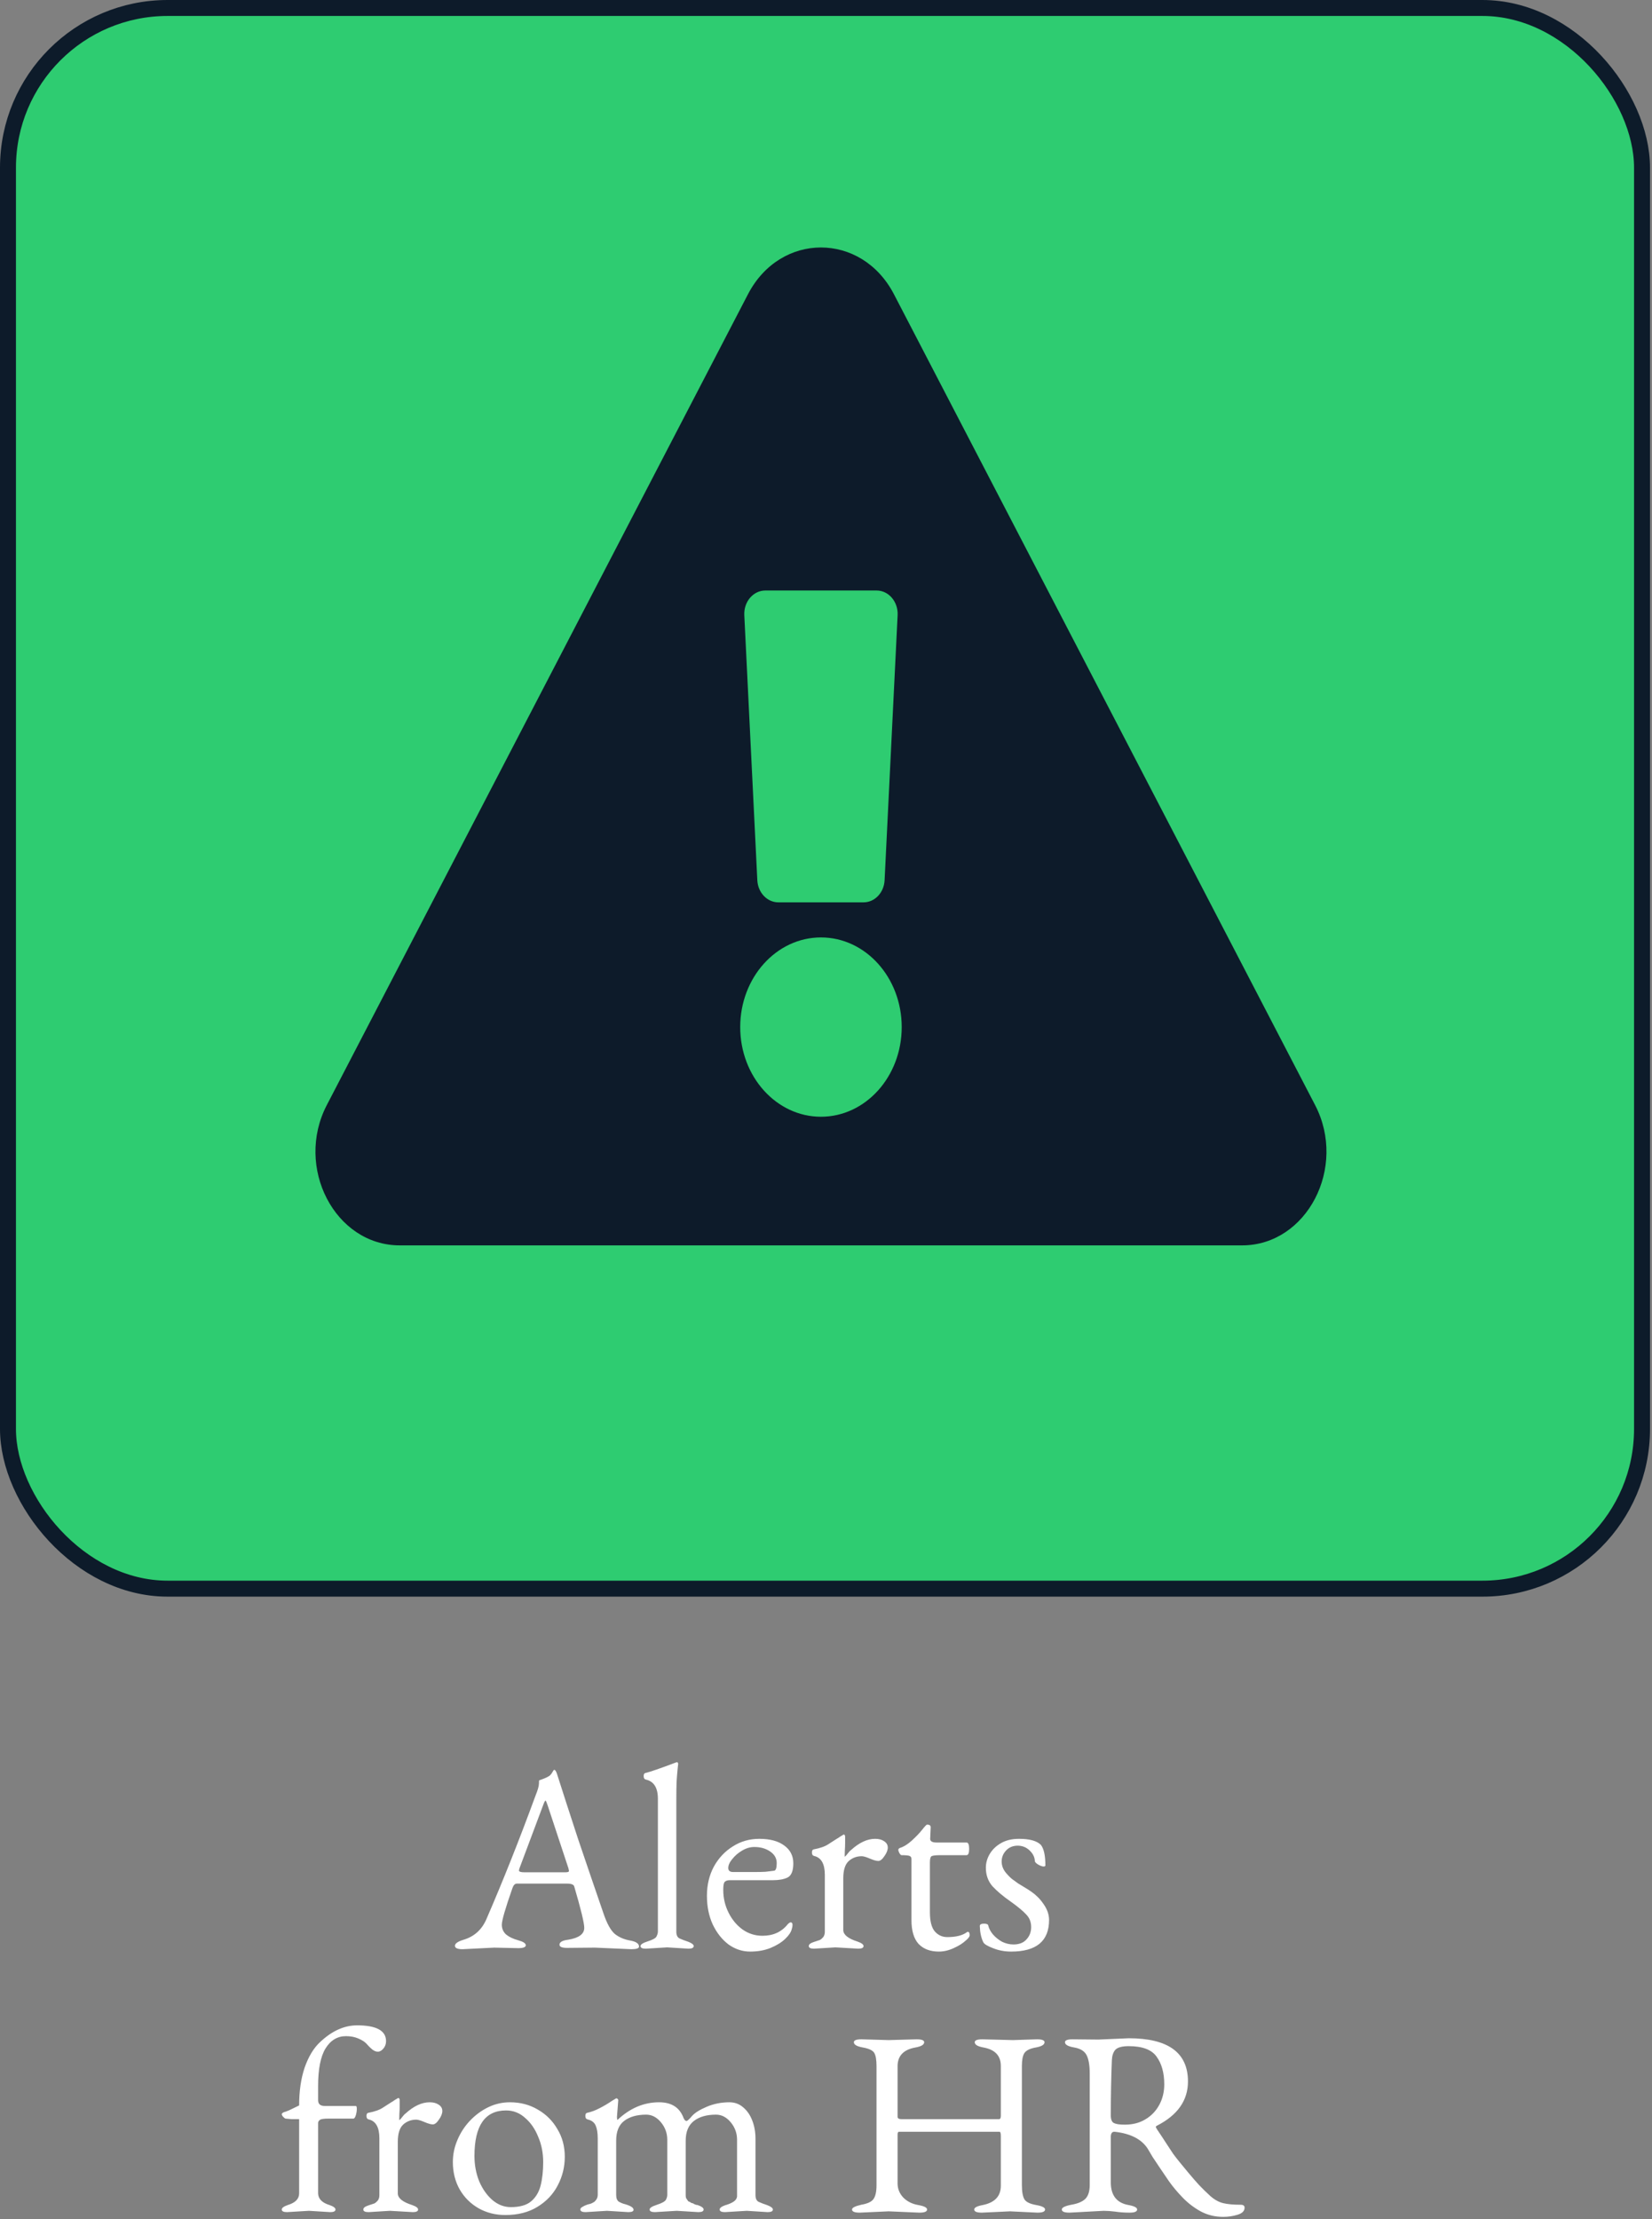 <svg width="207" height="278" viewBox="0 0 207 278" fill="none" xmlns="http://www.w3.org/2000/svg">
<rect x="0" y="0" width="207" height="278" fill="#808080" stroke="none"/>
<path d="M61.922 243.967L57.962 244.165C57.324 244.165 57.005 244.022 57.005 243.736C57.005 243.45 57.368 243.197 58.094 242.977C59.414 242.581 60.36 241.734 60.932 240.436C63.022 235.618 65.079 230.448 67.103 224.926C67.389 224.222 67.532 223.716 67.532 223.408C67.532 223.144 67.543 223.012 67.565 223.012C68.335 222.748 68.797 222.528 68.951 222.352C69.017 222.264 69.072 222.198 69.116 222.154C69.16 222.088 69.193 222.033 69.215 221.989C69.325 221.791 69.402 221.692 69.446 221.692C69.556 221.692 69.666 221.846 69.776 222.154C70.59 224.706 71.481 227.456 72.449 230.404C73.439 233.33 74.506 236.454 75.65 239.776C76.068 240.986 76.53 241.811 77.036 242.251C77.564 242.669 78.202 242.944 78.95 243.076C79.698 243.208 80.072 243.461 80.072 243.835C80.072 244.055 79.753 244.165 79.115 244.165L74.528 243.967L71.063 244C70.425 244 70.106 243.868 70.106 243.604C70.106 243.274 70.469 243.065 71.195 242.977C72.537 242.757 73.208 242.262 73.208 241.492C73.208 240.876 72.79 239.149 71.954 236.311C71.888 236.069 71.591 235.948 71.063 235.948H64.76C64.518 235.948 64.331 236.146 64.199 236.542C63.319 239.05 62.879 240.568 62.879 241.096C62.879 241.58 63.055 241.987 63.407 242.317C63.781 242.625 64.287 242.867 64.925 243.043C65.563 243.219 65.882 243.428 65.882 243.67C65.882 243.912 65.563 244.033 64.925 244.033L61.922 243.967ZM65.024 234.298C65.024 234.452 65.255 234.529 65.717 234.529H70.832C71.14 234.529 71.294 234.474 71.294 234.364L71.228 234.034L68.621 226.147C68.489 225.751 68.401 225.553 68.357 225.553C68.291 225.553 68.192 225.74 68.06 226.114L65.09 234.034L65.024 234.298ZM83.59 243.934L80.917 244.099C80.477 244.099 80.257 243.989 80.257 243.769C80.257 243.571 80.565 243.373 81.181 243.175C81.819 242.977 82.182 242.768 82.27 242.548C82.38 242.328 82.435 242.13 82.435 241.954V225.322C82.435 223.936 81.929 223.133 80.917 222.913C80.741 222.869 80.653 222.726 80.653 222.484C80.653 222.242 80.73 222.11 80.884 222.088C81.456 221.956 82.732 221.516 84.712 220.768H84.745L84.778 220.735C84.91 220.735 84.976 220.812 84.976 220.966L84.91 221.56C84.866 221.978 84.822 222.517 84.778 223.177C84.756 223.815 84.745 224.574 84.745 225.454V241.954C84.745 242.394 84.877 242.68 85.141 242.812C85.427 242.944 85.801 243.087 86.263 243.241C86.703 243.417 86.923 243.593 86.923 243.769C86.923 243.989 86.703 244.099 86.263 244.099L83.59 243.934ZM99.206 241.657C99.118 242.031 98.843 242.438 98.381 242.878C97.919 243.318 97.314 243.692 96.566 244C95.818 244.308 94.96 244.462 93.992 244.462C93.024 244.462 92.122 244.165 91.286 243.571C90.472 242.955 89.812 242.119 89.306 241.063C88.822 240.007 88.58 238.808 88.58 237.466C88.58 236.124 88.866 234.914 89.438 233.836C90.032 232.758 90.824 231.911 91.814 231.295C92.804 230.657 93.915 230.338 95.147 230.338C96.467 230.338 97.501 230.613 98.249 231.163C99.019 231.713 99.404 232.461 99.404 233.407C99.404 234.353 99.162 234.947 98.678 235.189C98.216 235.409 97.611 235.519 96.863 235.519H91.451C91.143 235.519 90.923 235.596 90.791 235.75C90.681 235.882 90.626 236.212 90.626 236.74C90.626 237.752 90.846 238.698 91.286 239.578C91.726 240.458 92.309 241.162 93.035 241.69C93.783 242.218 94.619 242.482 95.543 242.482C96.885 242.482 97.941 241.998 98.711 241.03C98.865 240.876 98.986 240.799 99.074 240.799C99.228 240.799 99.305 240.909 99.305 241.129C99.305 241.283 99.272 241.459 99.206 241.657ZM91.253 234.001C91.253 234.331 91.462 234.496 91.88 234.496H94.586C95.092 234.496 95.543 234.485 95.939 234.463C96.357 234.419 96.709 234.375 96.995 234.331C97.215 234.309 97.325 233.99 97.325 233.374C97.325 232.78 97.05 232.296 96.5 231.922C95.95 231.548 95.29 231.361 94.52 231.361C93.992 231.361 93.475 231.515 92.969 231.823C92.485 232.109 92.078 232.461 91.748 232.879C91.418 233.275 91.253 233.649 91.253 234.001ZM104.674 243.934L102.001 244.099C101.561 244.099 101.341 243.989 101.341 243.769C101.341 243.571 101.539 243.406 101.935 243.274C102.331 243.142 102.595 243.054 102.727 243.01C102.859 242.944 103.002 242.823 103.156 242.647C103.288 242.471 103.354 242.24 103.354 241.954V234.859C103.354 233.473 102.903 232.681 102.001 232.483C101.825 232.439 101.737 232.296 101.737 232.054C101.737 231.812 101.814 231.68 101.968 231.658C102.782 231.504 103.398 231.284 103.816 230.998C104.19 230.756 104.498 230.558 104.74 230.404C105.004 230.25 105.191 230.129 105.301 230.041C105.543 229.909 105.664 229.832 105.664 229.81H105.763C105.829 229.81 105.873 229.887 105.895 230.041C105.895 230.327 105.895 230.613 105.895 230.899C105.895 231.185 105.884 231.471 105.862 231.757C105.84 232.307 105.84 232.582 105.862 232.582C105.862 232.582 105.917 232.527 106.027 232.417C106.335 232.021 106.533 231.801 106.621 231.757C107.655 230.811 108.667 230.338 109.657 230.338C110.119 230.338 110.493 230.437 110.779 230.635C111.087 230.833 111.241 231.097 111.241 231.427C111.241 231.757 111.098 232.12 110.812 232.516C110.548 232.912 110.295 233.11 110.053 233.11C109.811 233.11 109.459 233.011 108.997 232.813C108.535 232.615 108.194 232.516 107.974 232.516C107.336 232.516 106.786 232.725 106.324 233.143C105.884 233.561 105.664 234.276 105.664 235.288V241.789C105.686 242.361 106.28 242.834 107.446 243.208C107.952 243.384 108.205 243.571 108.205 243.769C108.205 243.989 107.985 244.099 107.545 244.099L104.674 243.934ZM120.975 243.109C120.623 243.439 120.128 243.747 119.49 244.033C118.874 244.319 118.258 244.462 117.642 244.462C116.564 244.462 115.717 244.143 115.101 243.505C114.507 242.845 114.21 241.855 114.21 240.535V232.879C114.21 232.681 114.133 232.549 113.979 232.483C113.825 232.417 113.484 232.384 112.956 232.384C112.89 232.384 112.802 232.296 112.692 232.12C112.604 231.944 112.56 231.812 112.56 231.724C112.56 231.636 112.615 231.559 112.725 231.493C113.231 231.339 113.748 231.02 114.276 230.536C114.804 230.052 115.233 229.601 115.563 229.183C115.893 228.765 116.091 228.556 116.157 228.556C116.465 228.556 116.619 228.666 116.619 228.886L116.553 230.338C116.553 230.646 116.817 230.8 117.345 230.8H121.107C121.327 230.8 121.437 231.064 121.437 231.592C121.437 232.12 121.327 232.384 121.107 232.384H117.84C117.246 232.384 116.872 232.428 116.718 232.516C116.586 232.604 116.52 232.868 116.52 233.308V239.545C116.52 240.667 116.729 241.47 117.147 241.954C117.565 242.416 118.082 242.647 118.698 242.647C119.798 242.647 120.623 242.438 121.173 242.02C121.195 241.998 121.228 241.987 121.272 241.987C121.426 241.987 121.503 242.13 121.503 242.416C121.503 242.592 121.327 242.823 120.975 243.109ZM131.451 240.502C131.451 243.142 129.867 244.462 126.699 244.462C125.885 244.462 125.126 244.319 124.422 244.033C123.718 243.769 123.311 243.516 123.201 243.274C122.937 242.724 122.794 242.053 122.772 241.261C122.772 241.063 122.948 240.964 123.3 240.964C123.63 240.964 123.806 241.041 123.828 241.195C123.916 241.569 124.114 241.943 124.422 242.317C124.752 242.691 125.137 242.999 125.577 243.241C126.039 243.461 126.512 243.571 126.996 243.571C127.7 243.571 128.239 243.362 128.613 242.944C129.009 242.526 129.207 242.009 129.207 241.393C129.207 240.777 129.009 240.26 128.613 239.842C128.217 239.402 127.557 238.852 126.633 238.192C125.687 237.532 124.928 236.894 124.356 236.278C123.806 235.64 123.531 234.87 123.531 233.968C123.531 233.352 123.696 232.769 124.026 232.219C124.356 231.669 124.829 231.218 125.445 230.866C126.061 230.514 126.809 230.338 127.689 230.338C129.009 230.338 129.922 230.591 130.428 231.097C130.802 231.581 130.989 232.439 130.989 233.671C130.989 233.759 130.912 233.803 130.758 233.803C130.604 233.803 130.384 233.726 130.098 233.572C129.812 233.396 129.669 233.242 129.669 233.11C129.647 232.626 129.427 232.186 129.009 231.79C128.591 231.394 128.096 231.196 127.524 231.196C126.93 231.196 126.446 231.394 126.072 231.79C125.698 232.186 125.511 232.648 125.511 233.176C125.511 233.704 125.698 234.188 126.072 234.628C126.446 235.068 126.776 235.376 127.062 235.552C127.194 235.64 127.359 235.761 127.557 235.915C127.777 236.047 128.03 236.201 128.316 236.377C128.69 236.597 128.998 236.795 129.24 236.971C129.504 237.147 129.757 237.356 129.999 237.598C130.241 237.818 130.505 238.137 130.791 238.555C131.231 239.193 131.451 239.842 131.451 240.502ZM38.704 276.934L35.965 277.099C35.525 277.099 35.305 276.989 35.305 276.769C35.305 276.571 35.558 276.384 36.064 276.208C37.01 275.922 37.483 275.438 37.483 274.756V265.45C37.131 265.45 36.812 265.45 36.526 265.45C36.262 265.428 36.009 265.406 35.767 265.384C35.701 265.362 35.602 265.285 35.47 265.153C35.36 265.021 35.305 264.911 35.305 264.823C35.305 264.757 35.382 264.68 35.536 264.592C35.712 264.548 35.954 264.46 36.262 264.328C36.592 264.174 36.999 263.976 37.483 263.734C37.483 261.93 37.714 260.346 38.176 258.982C38.66 257.618 39.287 256.573 40.057 255.847C41.553 254.417 43.115 253.702 44.743 253.702C47.163 253.702 48.373 254.362 48.373 255.682C48.373 256.034 48.263 256.342 48.043 256.606C47.823 256.87 47.592 257.002 47.35 257.002C47.108 257.002 46.866 256.903 46.624 256.705C46.382 256.507 46.151 256.276 45.931 256.012C45.711 255.77 45.37 255.55 44.908 255.352C44.446 255.154 43.929 255.055 43.357 255.055C42.279 255.055 41.421 255.572 40.783 256.606C40.167 257.618 39.859 259.191 39.859 261.325V263.074C39.859 263.558 40.134 263.8 40.684 263.8H44.578C44.666 263.8 44.71 263.921 44.71 264.163C44.71 264.427 44.666 264.702 44.578 264.988C44.49 265.252 44.391 265.384 44.281 265.384H41.179C40.629 265.384 40.277 265.428 40.123 265.516C39.947 265.626 39.859 265.769 39.859 265.945V274.756C39.881 275.438 40.354 275.922 41.278 276.208C41.784 276.384 42.037 276.571 42.037 276.769C42.037 276.989 41.817 277.099 41.377 277.099L38.704 276.934ZM48.858 276.934L46.184 277.099C45.745 277.099 45.525 276.989 45.525 276.769C45.525 276.571 45.722 276.406 46.118 276.274C46.514 276.142 46.779 276.054 46.91 276.01C47.042 275.944 47.185 275.823 47.34 275.647C47.471 275.471 47.538 275.24 47.538 274.954V267.859C47.538 266.473 47.087 265.681 46.184 265.483C46.008 265.439 45.92 265.296 45.92 265.054C45.92 264.812 45.998 264.68 46.151 264.658C46.965 264.504 47.581 264.284 47.999 263.998C48.373 263.756 48.681 263.558 48.923 263.404C49.188 263.25 49.374 263.129 49.484 263.041C49.727 262.909 49.847 262.832 49.847 262.81H49.947C50.013 262.81 50.056 262.887 50.078 263.041C50.078 263.327 50.078 263.613 50.078 263.899C50.078 264.185 50.068 264.471 50.045 264.757C50.023 265.307 50.023 265.582 50.045 265.582C50.045 265.582 50.1 265.527 50.211 265.417C50.519 265.021 50.717 264.801 50.804 264.757C51.839 263.811 52.85 263.338 53.84 263.338C54.303 263.338 54.676 263.437 54.962 263.635C55.27 263.833 55.425 264.097 55.425 264.427C55.425 264.757 55.282 265.12 54.995 265.516C54.731 265.912 54.478 266.11 54.236 266.11C53.995 266.11 53.642 266.011 53.181 265.813C52.718 265.615 52.377 265.516 52.157 265.516C51.52 265.516 50.969 265.725 50.508 266.143C50.068 266.561 49.847 267.276 49.847 268.288V274.789C49.87 275.361 50.464 275.834 51.63 276.208C52.136 276.384 52.389 276.571 52.389 276.769C52.389 276.989 52.169 277.099 51.728 277.099L48.858 276.934ZM70.769 270.169C70.769 271.445 70.472 272.644 69.878 273.766C69.306 274.866 68.459 275.757 67.337 276.439C66.237 277.121 64.895 277.462 63.311 277.462C62.079 277.462 60.957 277.176 59.945 276.604C58.955 276.032 58.174 275.251 57.602 274.261C57.03 273.249 56.744 272.105 56.744 270.829C56.744 269.883 56.931 268.97 57.305 268.09C57.679 267.188 58.196 266.385 58.856 265.681C59.538 264.955 60.308 264.383 61.166 263.965C62.024 263.547 62.937 263.338 63.905 263.338C65.203 263.338 66.369 263.646 67.403 264.262C68.437 264.856 69.251 265.67 69.845 266.704C70.461 267.716 70.769 268.871 70.769 270.169ZM59.45 270.07C59.45 271.192 59.648 272.248 60.044 273.238C60.462 274.206 61.012 274.987 61.694 275.581C62.398 276.175 63.168 276.472 64.004 276.472C65.104 276.472 65.94 276.241 66.512 275.779C67.106 275.295 67.513 274.635 67.733 273.799C67.953 272.941 68.063 271.951 68.063 270.829C68.063 269.685 67.854 268.629 67.436 267.661C67.04 266.671 66.49 265.879 65.786 265.285C65.104 264.669 64.312 264.361 63.41 264.361C60.77 264.361 59.45 266.264 59.45 270.07ZM76.053 276.934L73.38 277.099C72.94 277.099 72.72 276.989 72.72 276.769C72.72 276.637 72.808 276.527 72.984 276.439C73.16 276.329 73.347 276.241 73.545 276.175C73.743 276.109 73.864 276.076 73.908 276.076C73.952 276.076 74.062 276.032 74.238 275.944C74.414 275.856 74.524 275.779 74.568 275.713C74.788 275.493 74.898 275.24 74.898 274.954V267.859C74.898 267.177 74.81 266.638 74.634 266.242C74.458 265.846 74.117 265.593 73.611 265.483C73.435 265.439 73.347 265.296 73.347 265.054C73.347 264.812 73.424 264.68 73.578 264.658C74.084 264.548 74.59 264.361 75.096 264.097C75.624 263.833 76.163 263.514 76.713 263.14L77.208 262.843H77.241C77.329 262.843 77.406 262.909 77.472 263.041L77.307 265.153C77.307 265.373 77.329 265.505 77.373 265.549C78.935 264.075 80.673 263.338 82.587 263.338C84.149 263.338 85.172 263.998 85.656 265.318C85.766 265.56 85.887 265.681 86.019 265.681C86.129 265.681 86.36 265.472 86.712 265.054C87.064 264.658 87.68 264.273 88.56 263.899C89.44 263.525 90.386 263.338 91.398 263.338C92.058 263.338 92.63 263.547 93.114 263.965C93.62 264.383 94.005 264.944 94.269 265.648C94.533 266.33 94.665 267.089 94.665 267.925V274.954C94.665 275.394 94.797 275.68 95.061 275.812C95.347 275.944 95.721 276.087 96.183 276.241C96.623 276.417 96.843 276.593 96.843 276.769C96.843 276.989 96.623 277.099 96.183 277.099L93.576 276.934L90.837 277.099C90.397 277.099 90.177 276.989 90.177 276.769C90.177 276.571 90.43 276.384 90.936 276.208C90.98 276.208 91.024 276.197 91.068 276.175C91.816 275.933 92.234 275.636 92.322 275.284C92.344 275.24 92.355 275.185 92.355 275.119C92.355 275.053 92.355 274.998 92.355 274.954V268.024C92.355 267.21 92.091 266.484 91.563 265.846C91.035 265.208 90.419 264.889 89.715 264.889C88.549 264.889 87.625 265.153 86.943 265.681C86.261 266.209 85.92 267.034 85.92 268.156V274.954C85.92 275.196 85.953 275.35 86.019 275.416L86.151 275.614C86.195 275.702 86.25 275.757 86.316 275.779C86.426 275.801 86.492 275.834 86.514 275.878C86.558 275.922 86.635 275.955 86.745 275.977C86.855 275.999 86.921 276.032 86.943 276.076C87.119 276.164 87.273 276.208 87.405 276.208C87.911 276.384 88.164 276.571 88.164 276.769C88.164 276.989 87.944 277.099 87.504 277.099L84.798 276.934L82.059 277.099C81.619 277.099 81.399 276.989 81.399 276.769C81.399 276.571 81.707 276.373 82.323 276.175C82.939 275.977 83.313 275.768 83.445 275.548C83.555 275.328 83.61 275.13 83.61 274.954V268.024C83.61 267.21 83.346 266.484 82.818 265.846C82.29 265.208 81.674 264.889 80.97 264.889C79.804 264.889 78.88 265.153 78.198 265.681C77.538 266.187 77.208 267.012 77.208 268.156V274.954C77.208 275.372 77.329 275.658 77.571 275.812C77.835 275.944 78.011 276.021 78.099 276.043C78.957 276.263 79.386 276.516 79.386 276.802C79.386 277 79.166 277.099 78.726 277.099L76.053 276.934ZM111.348 277L107.718 277.165C107.08 277.165 106.761 277.033 106.761 276.769C106.761 276.549 107.146 276.351 107.916 276.175C108.686 276.043 109.192 275.812 109.434 275.482C109.698 275.13 109.83 274.547 109.83 273.733V258.817C109.83 258.003 109.731 257.442 109.533 257.134C109.335 256.826 108.862 256.606 108.114 256.474C107.366 256.342 106.992 256.122 106.992 255.814C106.992 255.572 107.311 255.451 107.949 255.451L111.348 255.55L114.846 255.451C115.484 255.451 115.803 255.572 115.803 255.814C115.803 256.122 115.44 256.342 114.714 256.474C113.218 256.738 112.47 257.519 112.47 258.817V265.153C112.47 265.351 112.624 265.45 112.932 265.45H125.175C125.329 265.45 125.406 265.318 125.406 265.054V258.784C125.406 257.508 124.68 256.738 123.228 256.474C122.502 256.342 122.139 256.122 122.139 255.814C122.139 255.572 122.458 255.451 123.096 255.451L126.924 255.55L129.927 255.451C130.565 255.451 130.884 255.572 130.884 255.814C130.884 256.122 130.521 256.342 129.795 256.474C129.047 256.606 128.563 256.848 128.343 257.2C128.145 257.53 128.046 258.058 128.046 258.784V273.7C128.046 274.558 128.156 275.163 128.376 275.515C128.596 275.845 129.08 276.076 129.828 276.208C130.576 276.34 130.95 276.527 130.95 276.769C130.95 277.033 130.631 277.165 129.993 277.165L126.561 277L123.03 277.165C122.392 277.165 122.073 277.033 122.073 276.769C122.073 276.527 122.436 276.34 123.162 276.208C124.658 275.9 125.406 275.097 125.406 273.799V267.529C125.406 267.199 125.351 267.034 125.241 267.034H112.635C112.525 267.034 112.47 267.155 112.47 267.397V273.502C112.47 274.184 112.712 274.778 113.196 275.284C113.68 275.768 114.296 276.076 115.044 276.208C115.792 276.34 116.166 276.527 116.166 276.769C116.166 277.033 115.847 277.165 115.209 277.165L111.348 277ZM155.95 276.538C155.95 276.956 155.653 277.253 155.059 277.429C154.487 277.605 153.893 277.693 153.277 277.693C152.243 277.693 151.297 277.462 150.439 277C149.603 276.538 148.855 275.966 148.195 275.284C147.535 274.602 146.963 273.92 146.479 273.238C145.995 272.534 145.599 271.951 145.291 271.489C144.983 271.027 144.697 270.598 144.433 270.202C144.191 269.806 143.982 269.454 143.806 269.146C143.036 267.958 141.661 267.254 139.681 267.034H139.615C139.329 267.034 139.186 267.254 139.186 267.694V273.37C139.186 274.998 139.923 275.944 141.397 276.208C142.123 276.34 142.486 276.527 142.486 276.769C142.486 277.033 142.167 277.165 141.529 277.165C141.221 277.165 140.913 277.154 140.605 277.132C140.297 277.11 140 277.077 139.714 277.033C139.164 276.967 138.691 276.934 138.295 276.934L134.005 277.165C133.367 277.165 133.048 277.033 133.048 276.769C133.048 276.527 133.444 276.329 134.236 276.175C135.028 276.043 135.611 275.801 135.985 275.449C136.359 275.075 136.546 274.492 136.546 273.7V259.774C136.546 258.718 136.414 257.937 136.15 257.431C135.886 256.925 135.369 256.606 134.599 256.474C133.829 256.342 133.444 256.122 133.444 255.814C133.444 255.572 133.763 255.451 134.401 255.451L137.635 255.484L141.43 255.319C146.38 255.319 148.855 257.123 148.855 260.731C148.855 263.107 147.557 264.955 144.961 266.275C144.873 266.319 144.829 266.374 144.829 266.44C144.829 266.462 144.84 266.495 144.862 266.539C144.906 266.583 144.939 266.638 144.961 266.704C145.467 267.452 145.874 268.068 146.182 268.552C146.49 269.014 146.765 269.432 147.007 269.806C147.271 270.158 147.546 270.51 147.832 270.862C148.118 271.214 148.481 271.654 148.921 272.182C149.361 272.71 149.801 273.216 150.241 273.7C150.703 274.184 151.176 274.646 151.66 275.086C152.188 275.548 152.727 275.845 153.277 275.977C153.827 276.109 154.553 276.175 155.455 276.175C155.785 276.175 155.95 276.296 155.95 276.538ZM139.186 264.988C139.186 265.494 139.318 265.813 139.582 265.945C139.846 266.077 140.297 266.143 140.935 266.143C141.925 266.143 142.783 265.923 143.509 265.483C144.257 265.043 144.84 264.438 145.258 263.668C145.676 262.898 145.885 262.04 145.885 261.094C145.885 259.664 145.566 258.509 144.928 257.629C144.312 256.749 143.146 256.309 141.43 256.309C140.594 256.309 140.033 256.463 139.747 256.771C139.483 257.079 139.34 257.519 139.318 258.091C139.274 259.169 139.241 260.28 139.219 261.424C139.197 262.568 139.186 263.756 139.186 264.988Z" fill="white"/>
<rect x="1" y="1" width="204.75" height="198" rx="20" fill="#2ECC71" stroke="#0D1B2A" stroke-width="2"/>
<path d="M164.785 138.425C168.845 146.236 163.749 156 155.641 156H50.095C41.971 156 36.899 146.221 40.95 138.425L93.724 36.856C97.785 29.041 107.958 29.055 112.013 36.856L164.785 138.425ZM102.868 117.426C97.281 117.426 92.751 122.454 92.751 128.656C92.751 134.859 97.281 139.887 102.868 139.887C108.456 139.887 112.986 134.859 112.986 128.656C112.986 122.454 108.456 117.426 102.868 117.426ZM93.263 77.058L94.894 110.261C94.971 111.815 96.128 113.031 97.53 113.031H108.207C109.609 113.031 110.766 111.815 110.842 110.261L112.474 77.058C112.556 75.38 111.352 73.969 109.838 73.969H95.898C94.384 73.969 93.18 75.38 93.263 77.058Z" fill="#0D1B2A"/>
</svg>
